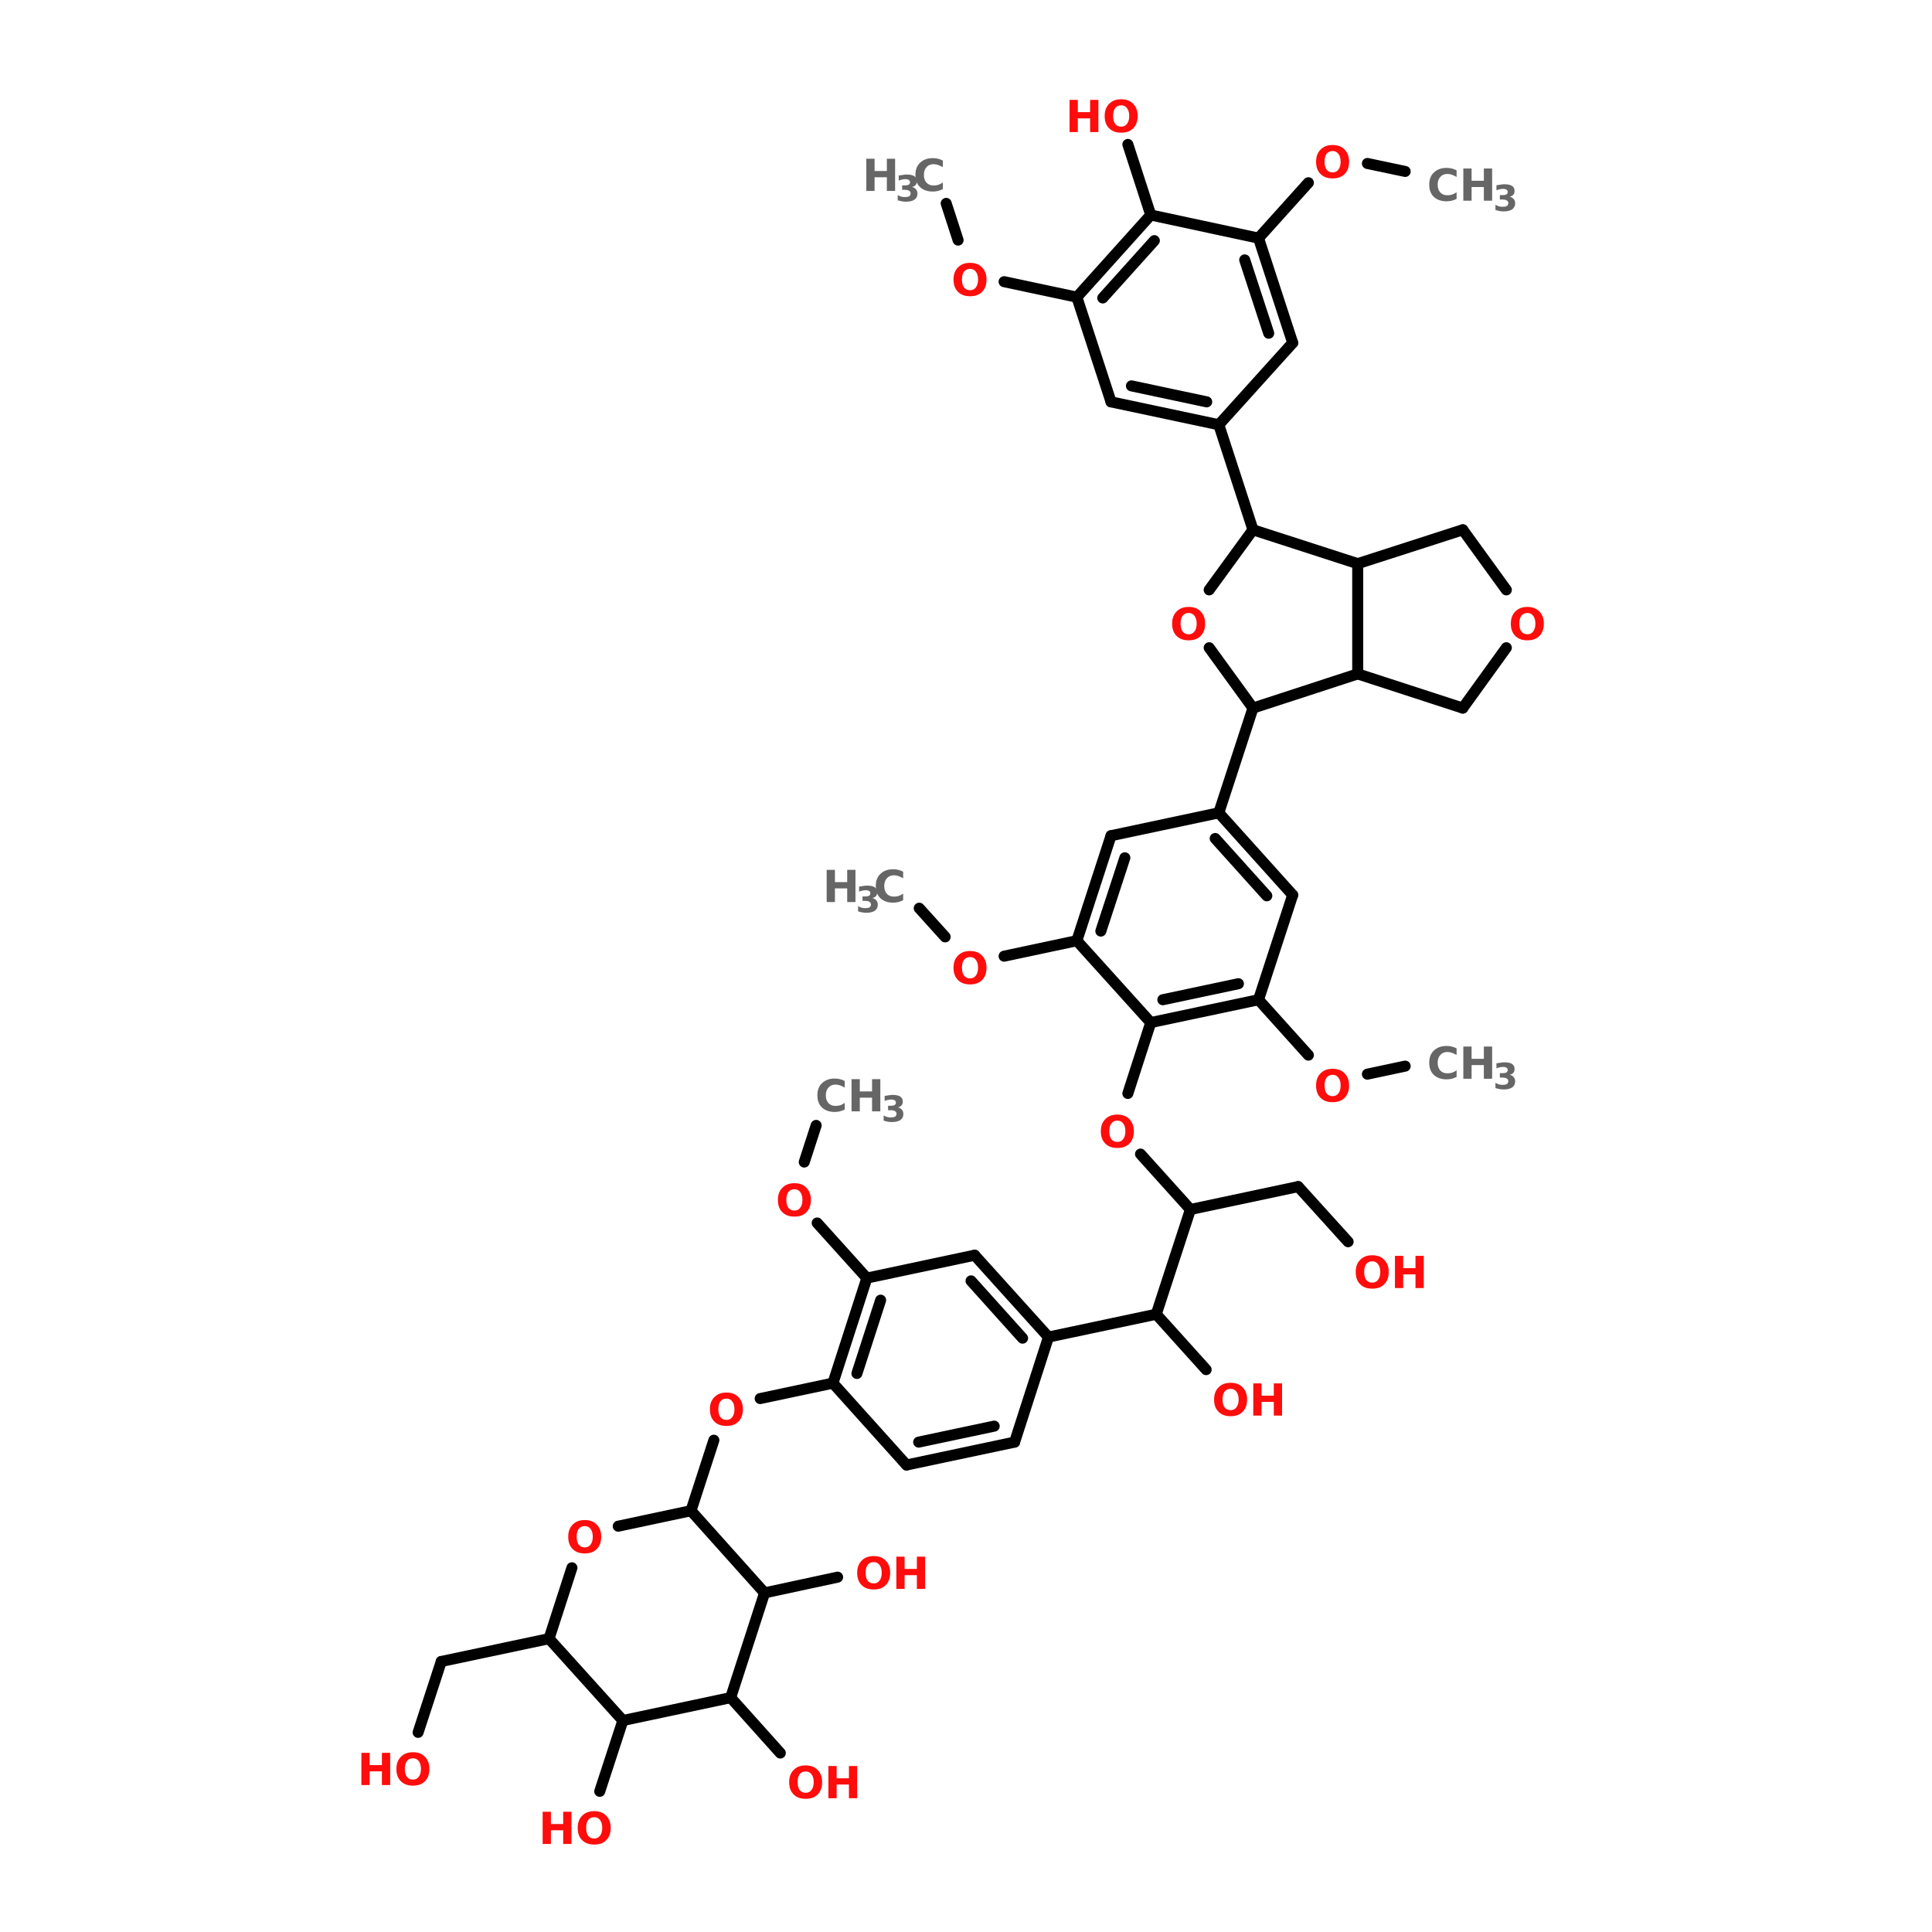 <?xml version="1.0" encoding="UTF-8"?>
<svg xmlns="http://www.w3.org/2000/svg" xmlns:xlink="http://www.w3.org/1999/xlink" width="150pt" height="150pt" viewBox="0 0 150 150" version="1.1">
<defs>
<g>
<symbol overflow="visible" id="glyph0-0">
<path style="stroke:none;" d="M 0.172 0.609 L 0.172 -2.406 L 1.875 -2.406 L 1.875 0.609 Z M 0.359 0.422 L 1.688 0.422 L 1.688 -2.219 L 0.359 -2.219 Z M 0.359 0.422 "/>
</symbol>
<symbol overflow="visible" id="glyph0-1">
<path style="stroke:none;" d="M 1.453 -2.078 C 1.254 -2.078 1.098 -2.004 0.984 -1.859 C 0.879 -1.711 0.828 -1.508 0.828 -1.25 C 0.828 -0.988 0.879 -0.785 0.984 -0.641 C 1.098 -0.492 1.254 -0.422 1.453 -0.422 C 1.648 -0.422 1.801 -0.492 1.906 -0.641 C 2.02 -0.785 2.078 -0.988 2.078 -1.25 C 2.078 -1.508 2.02 -1.711 1.906 -1.859 C 1.801 -2.004 1.648 -2.078 1.453 -2.078 Z M 1.453 -2.547 C 1.859 -2.547 2.172 -2.426 2.391 -2.188 C 2.617 -1.957 2.734 -1.645 2.734 -1.25 C 2.734 -0.844 2.617 -0.523 2.391 -0.297 C 2.172 -0.066 1.859 0.047 1.453 0.047 C 1.055 0.047 0.742 -0.066 0.516 -0.297 C 0.285 -0.523 0.172 -0.844 0.172 -1.25 C 0.172 -1.645 0.285 -1.957 0.516 -2.188 C 0.742 -2.426 1.055 -2.547 1.453 -2.547 Z M 1.453 -2.547 "/>
</symbol>
<symbol overflow="visible" id="glyph0-2">
<path style="stroke:none;" d="M 0.312 -2.5 L 0.953 -2.5 L 0.953 -1.547 L 1.906 -1.547 L 1.906 -2.5 L 2.547 -2.5 L 2.547 0 L 1.906 0 L 1.906 -1.062 L 0.953 -1.062 L 0.953 0 L 0.312 0 Z M 0.312 -2.5 "/>
</symbol>
<symbol overflow="visible" id="glyph0-3">
<path style="stroke:none;" d="M 2.297 -0.141 C 2.172 -0.078 2.047 -0.031 1.922 0 C 1.797 0.031 1.66 0.047 1.516 0.047 C 1.109 0.047 0.781 -0.066 0.531 -0.297 C 0.289 -0.523 0.172 -0.844 0.172 -1.25 C 0.172 -1.645 0.289 -1.957 0.531 -2.188 C 0.781 -2.426 1.109 -2.547 1.516 -2.547 C 1.66 -2.547 1.797 -2.531 1.922 -2.5 C 2.047 -2.469 2.172 -2.422 2.297 -2.359 L 2.297 -1.844 C 2.172 -1.914 2.051 -1.973 1.938 -2.016 C 1.82 -2.055 1.703 -2.078 1.578 -2.078 C 1.348 -2.078 1.164 -2 1.031 -1.844 C 0.895 -1.695 0.828 -1.5 0.828 -1.25 C 0.828 -0.988 0.895 -0.785 1.031 -0.641 C 1.164 -0.492 1.348 -0.422 1.578 -0.422 C 1.703 -0.422 1.82 -0.438 1.938 -0.469 C 2.051 -0.508 2.172 -0.57 2.297 -0.656 Z M 2.297 -0.141 "/>
</symbol>
<symbol overflow="visible" id="glyph1-0">
<path style="stroke:none;" d="M 0.141 0.484 L 0.141 -1.969 L 1.531 -1.969 L 1.531 0.484 Z M 0.297 0.344 L 1.375 0.344 L 1.375 -1.812 L 0.297 -1.812 Z M 0.297 0.344 "/>
</symbol>
<symbol overflow="visible" id="glyph1-1">
<path style="stroke:none;" d="M 1.297 -1.094 C 1.43 -1.062 1.535 -1 1.609 -0.906 C 1.68 -0.82 1.719 -0.711 1.719 -0.578 C 1.719 -0.379 1.641 -0.223 1.484 -0.109 C 1.328 -0.004 1.102 0.047 0.812 0.047 C 0.707 0.047 0.602 0.035 0.5 0.016 C 0.395 -0.004 0.289 -0.031 0.188 -0.062 L 0.188 -0.469 C 0.281 -0.414 0.375 -0.375 0.469 -0.344 C 0.57 -0.32 0.672 -0.312 0.766 -0.312 C 0.898 -0.312 1.004 -0.332 1.078 -0.375 C 1.148 -0.426 1.188 -0.5 1.188 -0.594 C 1.188 -0.688 1.148 -0.754 1.078 -0.797 C 1.004 -0.848 0.895 -0.875 0.75 -0.875 L 0.531 -0.875 L 0.531 -1.219 L 0.75 -1.219 C 0.883 -1.219 0.984 -1.238 1.047 -1.281 C 1.109 -1.32 1.141 -1.383 1.141 -1.469 C 1.141 -1.539 1.109 -1.598 1.047 -1.641 C 0.984 -1.68 0.895 -1.703 0.781 -1.703 C 0.695 -1.703 0.613 -1.691 0.531 -1.672 C 0.445 -1.66 0.359 -1.633 0.266 -1.594 L 0.266 -1.984 C 0.367 -2.004 0.473 -2.02 0.578 -2.031 C 0.68 -2.051 0.781 -2.062 0.875 -2.062 C 1.145 -2.062 1.344 -2.02 1.469 -1.938 C 1.602 -1.852 1.672 -1.723 1.672 -1.547 C 1.672 -1.422 1.641 -1.32 1.578 -1.25 C 1.516 -1.176 1.422 -1.125 1.297 -1.094 Z M 1.297 -1.094 "/>
</symbol>
</g>
</defs>
<g id="surface1">
<path style="fill-rule:nonzero;fill:rgb(0%,0%,0%);fill-opacity:1;stroke-width:4;stroke-linecap:round;stroke-linejoin:miter;stroke:rgb(0%,0%,0%);stroke-opacity:1;stroke-miterlimit:4;" d="M 402.104 62.198 L 388.406 59.308 " transform="matrix(0.214,0,0,0.214,23.046,0)"/>
<path style="fill-rule:nonzero;fill:rgb(0%,0%,0%);fill-opacity:1;stroke-width:4;stroke-linecap:round;stroke-linejoin:miter;stroke:rgb(0%,0%,0%);stroke-opacity:1;stroke-miterlimit:4;" d="M 366.991 66.294 L 348.904 86.393 " transform="matrix(0.214,0,0,0.214,23.046,0)"/>
<path style="fill-rule:nonzero;fill:rgb(0%,0%,0%);fill-opacity:1;stroke-width:4;stroke-linecap:round;stroke-linejoin:miter;stroke:rgb(0%,0%,0%);stroke-opacity:1;stroke-miterlimit:4;" d="M 309.804 77.999 L 301.501 52.395 " transform="matrix(0.214,0,0,0.214,23.046,0)"/>
<path style="fill-rule:nonzero;fill:rgb(0%,0%,0%);fill-opacity:1;stroke-width:4;stroke-linecap:round;stroke-linejoin:miter;stroke:rgb(0%,0%,0%);stroke-opacity:1;stroke-miterlimit:4;" d="M 282.994 107.808 L 256.604 102.194 " transform="matrix(0.214,0,0,0.214,23.046,0)"/>
<path style="fill-rule:nonzero;fill:rgb(0%,0%,0%);fill-opacity:1;stroke-width:4;stroke-linecap:round;stroke-linejoin:miter;stroke:rgb(0%,0%,0%);stroke-opacity:1;stroke-miterlimit:4;" d="M 239.907 87.106 L 235.591 73.792 " transform="matrix(0.214,0,0,0.214,23.046,0)"/>
<path style="fill-rule:nonzero;fill:rgb(0%,0%,0%);fill-opacity:1;stroke-width:4;stroke-linecap:round;stroke-linejoin:miter;stroke:rgb(0%,0%,0%);stroke-opacity:1;stroke-miterlimit:4;" d="M 334.493 154.095 L 346.892 192.208 " transform="matrix(0.214,0,0,0.214,23.046,0)"/>
<path style="fill-rule:nonzero;fill:rgb(0%,0%,0%);fill-opacity:1;stroke-width:4;stroke-linecap:round;stroke-linejoin:miter;stroke:rgb(0%,0%,0%);stroke-opacity:1;stroke-miterlimit:4;" d="M 346.892 256.893 L 334.493 294.895 " transform="matrix(0.214,0,0,0.214,23.046,0)"/>
<path style="fill-rule:nonzero;fill:rgb(0%,0%,0%);fill-opacity:1;stroke-width:4;stroke-linecap:round;stroke-linejoin:miter;stroke:rgb(0%,0%,0%);stroke-opacity:1;stroke-miterlimit:4;" d="M 282.994 341.292 L 256.604 346.906 " transform="matrix(0.214,0,0,0.214,23.046,0)"/>
<path style="fill-rule:nonzero;fill:rgb(0%,0%,0%);fill-opacity:1;stroke-width:4;stroke-linecap:round;stroke-linejoin:miter;stroke:rgb(0%,0%,0%);stroke-opacity:1;stroke-miterlimit:4;" d="M 235.207 339.902 L 225.807 329.496 " transform="matrix(0.214,0,0,0.214,23.046,0)"/>
<path style="fill-rule:nonzero;fill:rgb(0%,0%,0%);fill-opacity:1;stroke-width:4;stroke-linecap:round;stroke-linejoin:miter;stroke:rgb(0%,0%,0%);stroke-opacity:1;stroke-miterlimit:4;" d="M 309.804 370.992 L 301.501 396.705 " transform="matrix(0.214,0,0,0.214,23.046,0)"/>
<path style="fill-rule:nonzero;fill:rgb(0%,0%,0%);fill-opacity:1;stroke-width:4;stroke-linecap:round;stroke-linejoin:miter;stroke:rgb(0%,0%,0%);stroke-opacity:1;stroke-miterlimit:4;" d="M 306.092 418.705 L 324.197 438.804 " transform="matrix(0.214,0,0,0.214,23.046,0)"/>
<path style="fill-rule:nonzero;fill:rgb(0%,0%,0%);fill-opacity:1;stroke-width:4;stroke-linecap:round;stroke-linejoin:miter;stroke:rgb(0%,0%,0%);stroke-opacity:1;stroke-miterlimit:4;" d="M 324.197 438.804 L 363.297 430.501 " transform="matrix(0.214,0,0,0.214,23.046,0)"/>
<path style="fill-rule:nonzero;fill:rgb(0%,0%,0%);fill-opacity:1;stroke-width:4;stroke-linecap:round;stroke-linejoin:miter;stroke:rgb(0%,0%,0%);stroke-opacity:1;stroke-miterlimit:4;" d="M 363.297 430.501 L 381.402 450.508 " transform="matrix(0.214,0,0,0.214,23.046,0)"/>
<path style="fill-rule:nonzero;fill:rgb(0%,0%,0%);fill-opacity:1;stroke-width:4;stroke-linecap:round;stroke-linejoin:miter;stroke:rgb(0%,0%,0%);stroke-opacity:1;stroke-miterlimit:4;" d="M 324.197 438.804 L 311.797 476.807 " transform="matrix(0.214,0,0,0.214,23.046,0)"/>
<path style="fill-rule:nonzero;fill:rgb(0%,0%,0%);fill-opacity:1;stroke-width:4;stroke-linecap:round;stroke-linejoin:miter;stroke:rgb(0%,0%,0%);stroke-opacity:1;stroke-miterlimit:4;" d="M 311.797 476.807 L 272.698 485.091 " transform="matrix(0.214,0,0,0.214,23.046,0)"/>
<path style="fill-rule:nonzero;fill:rgb(0%,0%,0%);fill-opacity:1;stroke-width:4;stroke-linecap:round;stroke-linejoin:miter;stroke:rgb(0%,0%,0%);stroke-opacity:1;stroke-miterlimit:4;" d="M 194.498 501.806 L 168.108 507.403 " transform="matrix(0.214,0,0,0.214,23.046,0)"/>
<path style="fill-rule:nonzero;fill:rgb(0%,0%,0%);fill-opacity:1;stroke-width:4;stroke-linecap:round;stroke-linejoin:miter;stroke:rgb(0%,0%,0%);stroke-opacity:1;stroke-miterlimit:4;" d="M 151.301 522.509 L 142.999 548.094 " transform="matrix(0.214,0,0,0.214,23.046,0)"/>
<path style="fill-rule:nonzero;fill:rgb(0%,0%,0%);fill-opacity:1;stroke-width:4;stroke-linecap:round;stroke-linejoin:miter;stroke:rgb(0%,0%,0%);stroke-opacity:1;stroke-miterlimit:4;" d="M 91.499 594.509 L 52.399 602.793 " transform="matrix(0.214,0,0,0.214,23.046,0)"/>
<path style="fill-rule:nonzero;fill:rgb(0%,0%,0%);fill-opacity:1;stroke-width:4;stroke-linecap:round;stroke-linejoin:miter;stroke:rgb(0%,0%,0%);stroke-opacity:1;stroke-miterlimit:4;" d="M 52.399 602.793 L 44.005 628.506 " transform="matrix(0.214,0,0,0.214,23.046,0)"/>
<path style="fill-rule:nonzero;fill:rgb(0%,0%,0%);fill-opacity:1;stroke-width:4;stroke-linecap:round;stroke-linejoin:miter;stroke:rgb(0%,0%,0%);stroke-opacity:1;stroke-miterlimit:4;" d="M 118.291 624.209 L 109.897 649.903 " transform="matrix(0.214,0,0,0.214,23.046,0)"/>
<path style="fill-rule:nonzero;fill:rgb(0%,0%,0%);fill-opacity:1;stroke-width:4;stroke-linecap:round;stroke-linejoin:miter;stroke:rgb(0%,0%,0%);stroke-opacity:1;stroke-miterlimit:4;" d="M 157.391 615.906 L 175.405 636.004 " transform="matrix(0.214,0,0,0.214,23.046,0)"/>
<path style="fill-rule:nonzero;fill:rgb(0%,0%,0%);fill-opacity:1;stroke-width:4;stroke-linecap:round;stroke-linejoin:miter;stroke:rgb(0%,0%,0%);stroke-opacity:1;stroke-miterlimit:4;" d="M 169.699 577.903 L 196.199 572.197 " transform="matrix(0.214,0,0,0.214,23.046,0)"/>
<path style="fill-rule:nonzero;fill:rgb(0%,0%,0%);fill-opacity:1;stroke-width:4;stroke-linecap:round;stroke-linejoin:miter;stroke:rgb(0%,0%,0%);stroke-opacity:1;stroke-miterlimit:4;" d="M 206.806 463.694 L 188.792 443.705 " transform="matrix(0.214,0,0,0.214,23.046,0)"/>
<path style="fill-rule:nonzero;fill:rgb(0%,0%,0%);fill-opacity:1;stroke-width:4;stroke-linecap:round;stroke-linejoin:miter;stroke:rgb(0%,0%,0%);stroke-opacity:1;stroke-miterlimit:4;" d="M 184.092 421.595 L 188.408 408.3 " transform="matrix(0.214,0,0,0.214,23.046,0)"/>
<path style="fill-rule:nonzero;fill:rgb(0%,0%,0%);fill-opacity:1;stroke-width:4;stroke-linecap:round;stroke-linejoin:miter;stroke:rgb(0%,0%,0%);stroke-opacity:1;stroke-miterlimit:4;" d="M 311.797 476.807 L 329.903 496.905 " transform="matrix(0.214,0,0,0.214,23.046,0)"/>
<path style="fill-rule:nonzero;fill:rgb(0%,0%,0%);fill-opacity:1;stroke-width:4;stroke-linecap:round;stroke-linejoin:miter;stroke:rgb(0%,0%,0%);stroke-opacity:1;stroke-miterlimit:4;" d="M 348.904 362.707 L 366.991 382.806 " transform="matrix(0.214,0,0,0.214,23.046,0)"/>
<path style="fill-rule:nonzero;fill:rgb(0%,0%,0%);fill-opacity:1;stroke-width:4;stroke-linecap:round;stroke-linejoin:miter;stroke:rgb(0%,0%,0%);stroke-opacity:1;stroke-miterlimit:4;" d="M 388.406 389.701 L 402.104 386.793 " transform="matrix(0.214,0,0,0.214,23.046,0)"/>
<path style="fill-rule:nonzero;fill:rgb(0%,0%,0%);fill-opacity:1;stroke-width:4;stroke-linecap:round;stroke-linejoin:miter;stroke:rgb(0%,0%,0%);stroke-opacity:1;stroke-miterlimit:4;" d="M 361.303 124.395 L 348.904 86.393 " transform="matrix(0.214,0,0,0.214,23.046,0)"/>
<path style="fill-rule:nonzero;fill:rgb(0%,0%,0%);fill-opacity:1;stroke-width:4;stroke-linecap:round;stroke-linejoin:miter;stroke:rgb(0%,0%,0%);stroke-opacity:1;stroke-miterlimit:4;" d="M 352.598 120.902 L 343.893 94.293 " transform="matrix(0.214,0,0,0.214,23.046,0)"/>
<path style="fill-rule:nonzero;fill:rgb(0%,0%,0%);fill-opacity:1;stroke-width:4;stroke-linecap:round;stroke-linejoin:miter;stroke:rgb(0%,0%,0%);stroke-opacity:1;stroke-miterlimit:4;" d="M 348.904 86.393 L 309.804 77.999 " transform="matrix(0.214,0,0,0.214,23.046,0)"/>
<path style="fill-rule:nonzero;fill:rgb(0%,0%,0%);fill-opacity:1;stroke-width:4;stroke-linecap:round;stroke-linejoin:miter;stroke:rgb(0%,0%,0%);stroke-opacity:1;stroke-miterlimit:4;" d="M 309.804 77.999 L 282.994 107.808 " transform="matrix(0.214,0,0,0.214,23.046,0)"/>
<path style="fill-rule:nonzero;fill:rgb(0%,0%,0%);fill-opacity:1;stroke-width:4;stroke-linecap:round;stroke-linejoin:miter;stroke:rgb(0%,0%,0%);stroke-opacity:1;stroke-miterlimit:4;" d="M 311.103 87.307 L 292.394 108.101 " transform="matrix(0.214,0,0,0.214,23.046,0)"/>
<path style="fill-rule:nonzero;fill:rgb(0%,0%,0%);fill-opacity:1;stroke-width:4;stroke-linecap:round;stroke-linejoin:miter;stroke:rgb(0%,0%,0%);stroke-opacity:1;stroke-miterlimit:4;" d="M 282.994 107.808 L 295.393 145.793 " transform="matrix(0.214,0,0,0.214,23.046,0)"/>
<path style="fill-rule:nonzero;fill:rgb(0%,0%,0%);fill-opacity:1;stroke-width:4;stroke-linecap:round;stroke-linejoin:miter;stroke:rgb(0%,0%,0%);stroke-opacity:1;stroke-miterlimit:4;" d="M 295.393 145.793 L 334.493 154.095 " transform="matrix(0.214,0,0,0.214,23.046,0)"/>
<path style="fill-rule:nonzero;fill:rgb(0%,0%,0%);fill-opacity:1;stroke-width:4;stroke-linecap:round;stroke-linejoin:miter;stroke:rgb(0%,0%,0%);stroke-opacity:1;stroke-miterlimit:4;" d="M 302.8 139.995 L 330.104 145.793 " transform="matrix(0.214,0,0,0.214,23.046,0)"/>
<path style="fill-rule:nonzero;fill:rgb(0%,0%,0%);fill-opacity:1;stroke-width:4;stroke-linecap:round;stroke-linejoin:miter;stroke:rgb(0%,0%,0%);stroke-opacity:1;stroke-miterlimit:4;" d="M 334.493 154.095 L 361.303 124.395 " transform="matrix(0.214,0,0,0.214,23.046,0)"/>
<path style="fill-rule:nonzero;fill:rgb(0%,0%,0%);fill-opacity:1;stroke-width:4;stroke-linecap:round;stroke-linejoin:miter;stroke:rgb(0%,0%,0%);stroke-opacity:1;stroke-miterlimit:4;" d="M 361.303 324.705 L 334.493 294.895 " transform="matrix(0.214,0,0,0.214,23.046,0)"/>
<path style="fill-rule:nonzero;fill:rgb(0%,0%,0%);fill-opacity:1;stroke-width:4;stroke-linecap:round;stroke-linejoin:miter;stroke:rgb(0%,0%,0%);stroke-opacity:1;stroke-miterlimit:4;" d="M 351.903 324.997 L 333.195 304.204 " transform="matrix(0.214,0,0,0.214,23.046,0)"/>
<path style="fill-rule:nonzero;fill:rgb(0%,0%,0%);fill-opacity:1;stroke-width:4;stroke-linecap:round;stroke-linejoin:miter;stroke:rgb(0%,0%,0%);stroke-opacity:1;stroke-miterlimit:4;" d="M 334.493 294.895 L 295.393 303.198 " transform="matrix(0.214,0,0,0.214,23.046,0)"/>
<path style="fill-rule:nonzero;fill:rgb(0%,0%,0%);fill-opacity:1;stroke-width:4;stroke-linecap:round;stroke-linejoin:miter;stroke:rgb(0%,0%,0%);stroke-opacity:1;stroke-miterlimit:4;" d="M 295.393 303.198 L 282.994 341.292 " transform="matrix(0.214,0,0,0.214,23.046,0)"/>
<path style="fill-rule:nonzero;fill:rgb(0%,0%,0%);fill-opacity:1;stroke-width:4;stroke-linecap:round;stroke-linejoin:miter;stroke:rgb(0%,0%,0%);stroke-opacity:1;stroke-miterlimit:4;" d="M 300.404 311.208 L 291.699 337.799 " transform="matrix(0.214,0,0,0.214,23.046,0)"/>
<path style="fill-rule:nonzero;fill:rgb(0%,0%,0%);fill-opacity:1;stroke-width:4;stroke-linecap:round;stroke-linejoin:miter;stroke:rgb(0%,0%,0%);stroke-opacity:1;stroke-miterlimit:4;" d="M 282.994 341.292 L 309.804 370.992 " transform="matrix(0.214,0,0,0.214,23.046,0)"/>
<path style="fill-rule:nonzero;fill:rgb(0%,0%,0%);fill-opacity:1;stroke-width:4;stroke-linecap:round;stroke-linejoin:miter;stroke:rgb(0%,0%,0%);stroke-opacity:1;stroke-miterlimit:4;" d="M 309.804 370.992 L 348.904 362.707 " transform="matrix(0.214,0,0,0.214,23.046,0)"/>
<path style="fill-rule:nonzero;fill:rgb(0%,0%,0%);fill-opacity:1;stroke-width:4;stroke-linecap:round;stroke-linejoin:miter;stroke:rgb(0%,0%,0%);stroke-opacity:1;stroke-miterlimit:4;" d="M 314.193 362.707 L 341.607 356.892 " transform="matrix(0.214,0,0,0.214,23.046,0)"/>
<path style="fill-rule:nonzero;fill:rgb(0%,0%,0%);fill-opacity:1;stroke-width:4;stroke-linecap:round;stroke-linejoin:miter;stroke:rgb(0%,0%,0%);stroke-opacity:1;stroke-miterlimit:4;" d="M 348.904 362.707 L 361.303 324.705 " transform="matrix(0.214,0,0,0.214,23.046,0)"/>
<path style="fill-rule:nonzero;fill:rgb(0%,0%,0%);fill-opacity:1;stroke-width:4;stroke-linecap:round;stroke-linejoin:miter;stroke:rgb(0%,0%,0%);stroke-opacity:1;stroke-miterlimit:4;" d="M 245.906 455.391 L 272.698 485.091 " transform="matrix(0.214,0,0,0.214,23.046,0)"/>
<path style="fill-rule:nonzero;fill:rgb(0%,0%,0%);fill-opacity:1;stroke-width:4;stroke-linecap:round;stroke-linejoin:miter;stroke:rgb(0%,0%,0%);stroke-opacity:1;stroke-miterlimit:4;" d="M 244.607 464.7 L 263.298 485.493 " transform="matrix(0.214,0,0,0.214,23.046,0)"/>
<path style="fill-rule:nonzero;fill:rgb(0%,0%,0%);fill-opacity:1;stroke-width:4;stroke-linecap:round;stroke-linejoin:miter;stroke:rgb(0%,0%,0%);stroke-opacity:1;stroke-miterlimit:4;" d="M 272.698 485.091 L 260.408 523.203 " transform="matrix(0.214,0,0,0.214,23.046,0)"/>
<path style="fill-rule:nonzero;fill:rgb(0%,0%,0%);fill-opacity:1;stroke-width:4;stroke-linecap:round;stroke-linejoin:miter;stroke:rgb(0%,0%,0%);stroke-opacity:1;stroke-miterlimit:4;" d="M 260.408 523.203 L 221.198 531.506 " transform="matrix(0.214,0,0,0.214,23.046,0)"/>
<path style="fill-rule:nonzero;fill:rgb(0%,0%,0%);fill-opacity:1;stroke-width:4;stroke-linecap:round;stroke-linejoin:miter;stroke:rgb(0%,0%,0%);stroke-opacity:1;stroke-miterlimit:4;" d="M 253.001 517.406 L 225.606 523.203 " transform="matrix(0.214,0,0,0.214,23.046,0)"/>
<path style="fill-rule:nonzero;fill:rgb(0%,0%,0%);fill-opacity:1;stroke-width:4;stroke-linecap:round;stroke-linejoin:miter;stroke:rgb(0%,0%,0%);stroke-opacity:1;stroke-miterlimit:4;" d="M 221.198 531.506 L 194.498 501.806 " transform="matrix(0.214,0,0,0.214,23.046,0)"/>
<path style="fill-rule:nonzero;fill:rgb(0%,0%,0%);fill-opacity:1;stroke-width:4;stroke-linecap:round;stroke-linejoin:miter;stroke:rgb(0%,0%,0%);stroke-opacity:1;stroke-miterlimit:4;" d="M 194.498 501.806 L 206.806 463.694 " transform="matrix(0.214,0,0,0.214,23.046,0)"/>
<path style="fill-rule:nonzero;fill:rgb(0%,0%,0%);fill-opacity:1;stroke-width:4;stroke-linecap:round;stroke-linejoin:miter;stroke:rgb(0%,0%,0%);stroke-opacity:1;stroke-miterlimit:4;" d="M 203.203 498.295 L 211.798 471.704 " transform="matrix(0.214,0,0,0.214,23.046,0)"/>
<path style="fill-rule:nonzero;fill:rgb(0%,0%,0%);fill-opacity:1;stroke-width:4;stroke-linecap:round;stroke-linejoin:miter;stroke:rgb(0%,0%,0%);stroke-opacity:1;stroke-miterlimit:4;" d="M 206.806 463.694 L 245.906 455.391 " transform="matrix(0.214,0,0,0.214,23.046,0)"/>
<path style="fill-rule:nonzero;fill:rgb(0%,0%,0%);fill-opacity:1;stroke-width:4;stroke-linecap:round;stroke-linejoin:miter;stroke:rgb(0%,0%,0%);stroke-opacity:1;stroke-miterlimit:4;" d="M 346.892 192.208 L 384.895 204.497 " transform="matrix(0.214,0,0,0.214,23.046,0)"/>
<path style="fill:none;stroke-width:4;stroke-linecap:round;stroke-linejoin:miter;stroke:rgb(0%,0%,0%);stroke-opacity:1;stroke-miterlimit:4;" d="M 384.895 204.497 L 384.895 244.493 " transform="matrix(0.214,0,0,0.214,23.046,0)"/>
<path style="fill-rule:nonzero;fill:rgb(0%,0%,0%);fill-opacity:1;stroke-width:4;stroke-linecap:round;stroke-linejoin:miter;stroke:rgb(0%,0%,0%);stroke-opacity:1;stroke-miterlimit:4;" d="M 384.895 244.493 L 346.892 256.893 " transform="matrix(0.214,0,0,0.214,23.046,0)"/>
<path style="fill-rule:nonzero;fill:rgb(0%,0%,0%);fill-opacity:1;stroke-width:4;stroke-linecap:round;stroke-linejoin:miter;stroke:rgb(0%,0%,0%);stroke-opacity:1;stroke-miterlimit:4;" d="M 346.892 256.893 L 331 235.002 " transform="matrix(0.214,0,0,0.214,23.046,0)"/>
<path style="fill-rule:nonzero;fill:rgb(0%,0%,0%);fill-opacity:1;stroke-width:4;stroke-linecap:round;stroke-linejoin:miter;stroke:rgb(0%,0%,0%);stroke-opacity:1;stroke-miterlimit:4;" d="M 331 214.007 L 346.892 192.208 " transform="matrix(0.214,0,0,0.214,23.046,0)"/>
<path style="fill-rule:nonzero;fill:rgb(0%,0%,0%);fill-opacity:1;stroke-width:4;stroke-linecap:round;stroke-linejoin:miter;stroke:rgb(0%,0%,0%);stroke-opacity:1;stroke-miterlimit:4;" d="M 423.007 192.208 L 384.895 204.497 " transform="matrix(0.214,0,0,0.214,23.046,0)"/>
<path style="fill-rule:nonzero;fill:rgb(0%,0%,0%);fill-opacity:1;stroke-width:4;stroke-linecap:round;stroke-linejoin:miter;stroke:rgb(0%,0%,0%);stroke-opacity:1;stroke-miterlimit:4;" d="M 384.895 244.493 L 423.007 256.893 " transform="matrix(0.214,0,0,0.214,23.046,0)"/>
<path style="fill-rule:nonzero;fill:rgb(0%,0%,0%);fill-opacity:1;stroke-width:4;stroke-linecap:round;stroke-linejoin:miter;stroke:rgb(0%,0%,0%);stroke-opacity:1;stroke-miterlimit:4;" d="M 423.007 256.893 L 438.808 235.002 " transform="matrix(0.214,0,0,0.214,23.046,0)"/>
<path style="fill-rule:nonzero;fill:rgb(0%,0%,0%);fill-opacity:1;stroke-width:4;stroke-linecap:round;stroke-linejoin:miter;stroke:rgb(0%,0%,0%);stroke-opacity:1;stroke-miterlimit:4;" d="M 438.808 214.007 L 423.007 192.208 " transform="matrix(0.214,0,0,0.214,23.046,0)"/>
<path style="fill-rule:nonzero;fill:rgb(0%,0%,0%);fill-opacity:1;stroke-width:4;stroke-linecap:round;stroke-linejoin:miter;stroke:rgb(0%,0%,0%);stroke-opacity:1;stroke-miterlimit:4;" d="M 169.699 577.903 L 142.999 548.094 " transform="matrix(0.214,0,0,0.214,23.046,0)"/>
<path style="fill-rule:nonzero;fill:rgb(0%,0%,0%);fill-opacity:1;stroke-width:4;stroke-linecap:round;stroke-linejoin:miter;stroke:rgb(0%,0%,0%);stroke-opacity:1;stroke-miterlimit:4;" d="M 142.999 548.094 L 116.609 553.708 " transform="matrix(0.214,0,0,0.214,23.046,0)"/>
<path style="fill-rule:nonzero;fill:rgb(0%,0%,0%);fill-opacity:1;stroke-width:4;stroke-linecap:round;stroke-linejoin:miter;stroke:rgb(0%,0%,0%);stroke-opacity:1;stroke-miterlimit:4;" d="M 99.802 568.796 L 91.499 594.509 " transform="matrix(0.214,0,0,0.214,23.046,0)"/>
<path style="fill-rule:nonzero;fill:rgb(0%,0%,0%);fill-opacity:1;stroke-width:4;stroke-linecap:round;stroke-linejoin:miter;stroke:rgb(0%,0%,0%);stroke-opacity:1;stroke-miterlimit:4;" d="M 91.499 594.509 L 118.291 624.209 " transform="matrix(0.214,0,0,0.214,23.046,0)"/>
<path style="fill-rule:nonzero;fill:rgb(0%,0%,0%);fill-opacity:1;stroke-width:4;stroke-linecap:round;stroke-linejoin:miter;stroke:rgb(0%,0%,0%);stroke-opacity:1;stroke-miterlimit:4;" d="M 118.291 624.209 L 157.391 615.906 " transform="matrix(0.214,0,0,0.214,23.046,0)"/>
<path style="fill-rule:nonzero;fill:rgb(0%,0%,0%);fill-opacity:1;stroke-width:4;stroke-linecap:round;stroke-linejoin:miter;stroke:rgb(0%,0%,0%);stroke-opacity:1;stroke-miterlimit:4;" d="M 157.391 615.906 L 169.699 577.903 " transform="matrix(0.214,0,0,0.214,23.046,0)"/>
<g style="fill:rgb(100%,4.706%,4.706%);fill-opacity:1;">
  <use xlink:href="#glyph0-1" x="105.086" y="100.004"/>
</g>
<g style="fill:rgb(100%,4.706%,4.706%);fill-opacity:1;">
  <use xlink:href="#glyph0-2" x="107.992" y="100.004"/>
</g>
<g style="fill:rgb(100%,4.706%,4.706%);fill-opacity:1;">
  <use xlink:href="#glyph0-1" x="54.945" y="110.664"/>
</g>
<g style="fill:rgb(100%,4.706%,4.706%);fill-opacity:1;">
  <use xlink:href="#glyph0-1" x="85.297" y="89.082"/>
</g>
<g style="fill:rgb(100%,4.706%,4.706%);fill-opacity:1;">
  <use xlink:href="#glyph0-1" x="43.945" y="120.562"/>
</g>
<g style="fill:rgb(100%,4.706%,4.706%);fill-opacity:1;">
  <use xlink:href="#glyph0-2" x="27.746" y="138.59"/>
</g>
<g style="fill:rgb(100%,4.706%,4.706%);fill-opacity:1;">
  <use xlink:href="#glyph0-1" x="30.605" y="138.59"/>
</g>
<g style="fill:rgb(100%,4.706%,4.706%);fill-opacity:1;">
  <use xlink:href="#glyph0-2" x="41.82" y="143.164"/>
</g>
<g style="fill:rgb(100%,4.706%,4.706%);fill-opacity:1;">
  <use xlink:href="#glyph0-1" x="44.68" y="143.164"/>
</g>
<g style="fill:rgb(100%,4.706%,4.706%);fill-opacity:1;">
  <use xlink:href="#glyph0-1" x="61.098" y="139.613"/>
</g>
<g style="fill:rgb(100%,4.706%,4.706%);fill-opacity:1;">
  <use xlink:href="#glyph0-2" x="64.004" y="139.613"/>
</g>
<g style="fill:rgb(100%,4.706%,4.706%);fill-opacity:1;">
  <use xlink:href="#glyph0-1" x="66.379" y="123.359"/>
</g>
<g style="fill:rgb(100%,4.706%,4.706%);fill-opacity:1;">
  <use xlink:href="#glyph0-2" x="69.281" y="123.359"/>
</g>
<g style="fill:rgb(100%,4.706%,4.706%);fill-opacity:1;">
  <use xlink:href="#glyph0-1" x="60.223" y="94.41"/>
</g>
<g style="fill:rgb(40%,40%,40%);fill-opacity:1;">
  <use xlink:href="#glyph0-3" x="63.289" y="86.285"/>
</g>
<g style="fill:rgb(40%,40%,40%);fill-opacity:1;">
  <use xlink:href="#glyph0-2" x="65.801" y="86.285"/>
</g>
<g style="fill:rgb(40%,40%,40%);fill-opacity:1;">
  <use xlink:href="#glyph1-1" x="68.418" y="87.07"/>
</g>
<g style="fill:rgb(100%,4.706%,4.706%);fill-opacity:1;">
  <use xlink:href="#glyph0-1" x="94.09" y="109.906"/>
</g>
<g style="fill:rgb(100%,4.706%,4.706%);fill-opacity:1;">
  <use xlink:href="#glyph0-2" x="96.992" y="109.906"/>
</g>
<g style="fill:rgb(100%,4.706%,4.706%);fill-opacity:1;">
  <use xlink:href="#glyph0-1" x="102.008" y="85.527"/>
</g>
<g style="fill:rgb(40%,40%,40%);fill-opacity:1;">
  <use xlink:href="#glyph0-3" x="110.793" y="83.754"/>
</g>
<g style="fill:rgb(40%,40%,40%);fill-opacity:1;">
  <use xlink:href="#glyph0-2" x="113.301" y="83.754"/>
</g>
<g style="fill:rgb(40%,40%,40%);fill-opacity:1;">
  <use xlink:href="#glyph1-1" x="115.918" y="84.539"/>
</g>
<g style="fill:rgb(100%,4.706%,4.706%);fill-opacity:1;">
  <use xlink:href="#glyph0-1" x="117.129" y="49.668"/>
</g>
<g style="fill:rgb(100%,4.706%,4.706%);fill-opacity:1;">
  <use xlink:href="#glyph0-1" x="102.008" y="13.805"/>
</g>
<g style="fill:rgb(100%,4.706%,4.706%);fill-opacity:1;">
  <use xlink:href="#glyph0-2" x="82.73" y="10.254"/>
</g>
<g style="fill:rgb(100%,4.706%,4.706%);fill-opacity:1;">
  <use xlink:href="#glyph0-1" x="85.594" y="10.254"/>
</g>
<g style="fill:rgb(100%,4.706%,4.706%);fill-opacity:1;">
  <use xlink:href="#glyph0-1" x="73.859" y="22.953"/>
</g>
<g style="fill:rgb(40%,40%,40%);fill-opacity:1;">
  <use xlink:href="#glyph0-2" x="66.949" y="14.824"/>
</g>
<g style="fill:rgb(40%,40%,40%);fill-opacity:1;">
  <use xlink:href="#glyph1-1" x="69.512" y="15.613"/>
</g>
<g style="fill:rgb(40%,40%,40%);fill-opacity:1;">
  <use xlink:href="#glyph0-3" x="70.902" y="14.824"/>
</g>
<g style="fill:rgb(40%,40%,40%);fill-opacity:1;">
  <use xlink:href="#glyph0-3" x="110.793" y="15.582"/>
</g>
<g style="fill:rgb(40%,40%,40%);fill-opacity:1;">
  <use xlink:href="#glyph0-2" x="113.301" y="15.582"/>
</g>
<g style="fill:rgb(40%,40%,40%);fill-opacity:1;">
  <use xlink:href="#glyph1-1" x="115.918" y="16.367"/>
</g>
<g style="fill:rgb(100%,4.706%,4.706%);fill-opacity:1;">
  <use xlink:href="#glyph0-1" x="90.832" y="49.668"/>
</g>
<g style="fill:rgb(100%,4.706%,4.706%);fill-opacity:1;">
  <use xlink:href="#glyph0-1" x="73.859" y="76.383"/>
</g>
<g style="fill:rgb(40%,40%,40%);fill-opacity:1;">
  <use xlink:href="#glyph0-2" x="63.871" y="70.035"/>
</g>
<g style="fill:rgb(40%,40%,40%);fill-opacity:1;">
  <use xlink:href="#glyph1-1" x="66.434" y="70.82"/>
</g>
<g style="fill:rgb(40%,40%,40%);fill-opacity:1;">
  <use xlink:href="#glyph0-3" x="67.824" y="70.035"/>
</g>
</g>
</svg>
